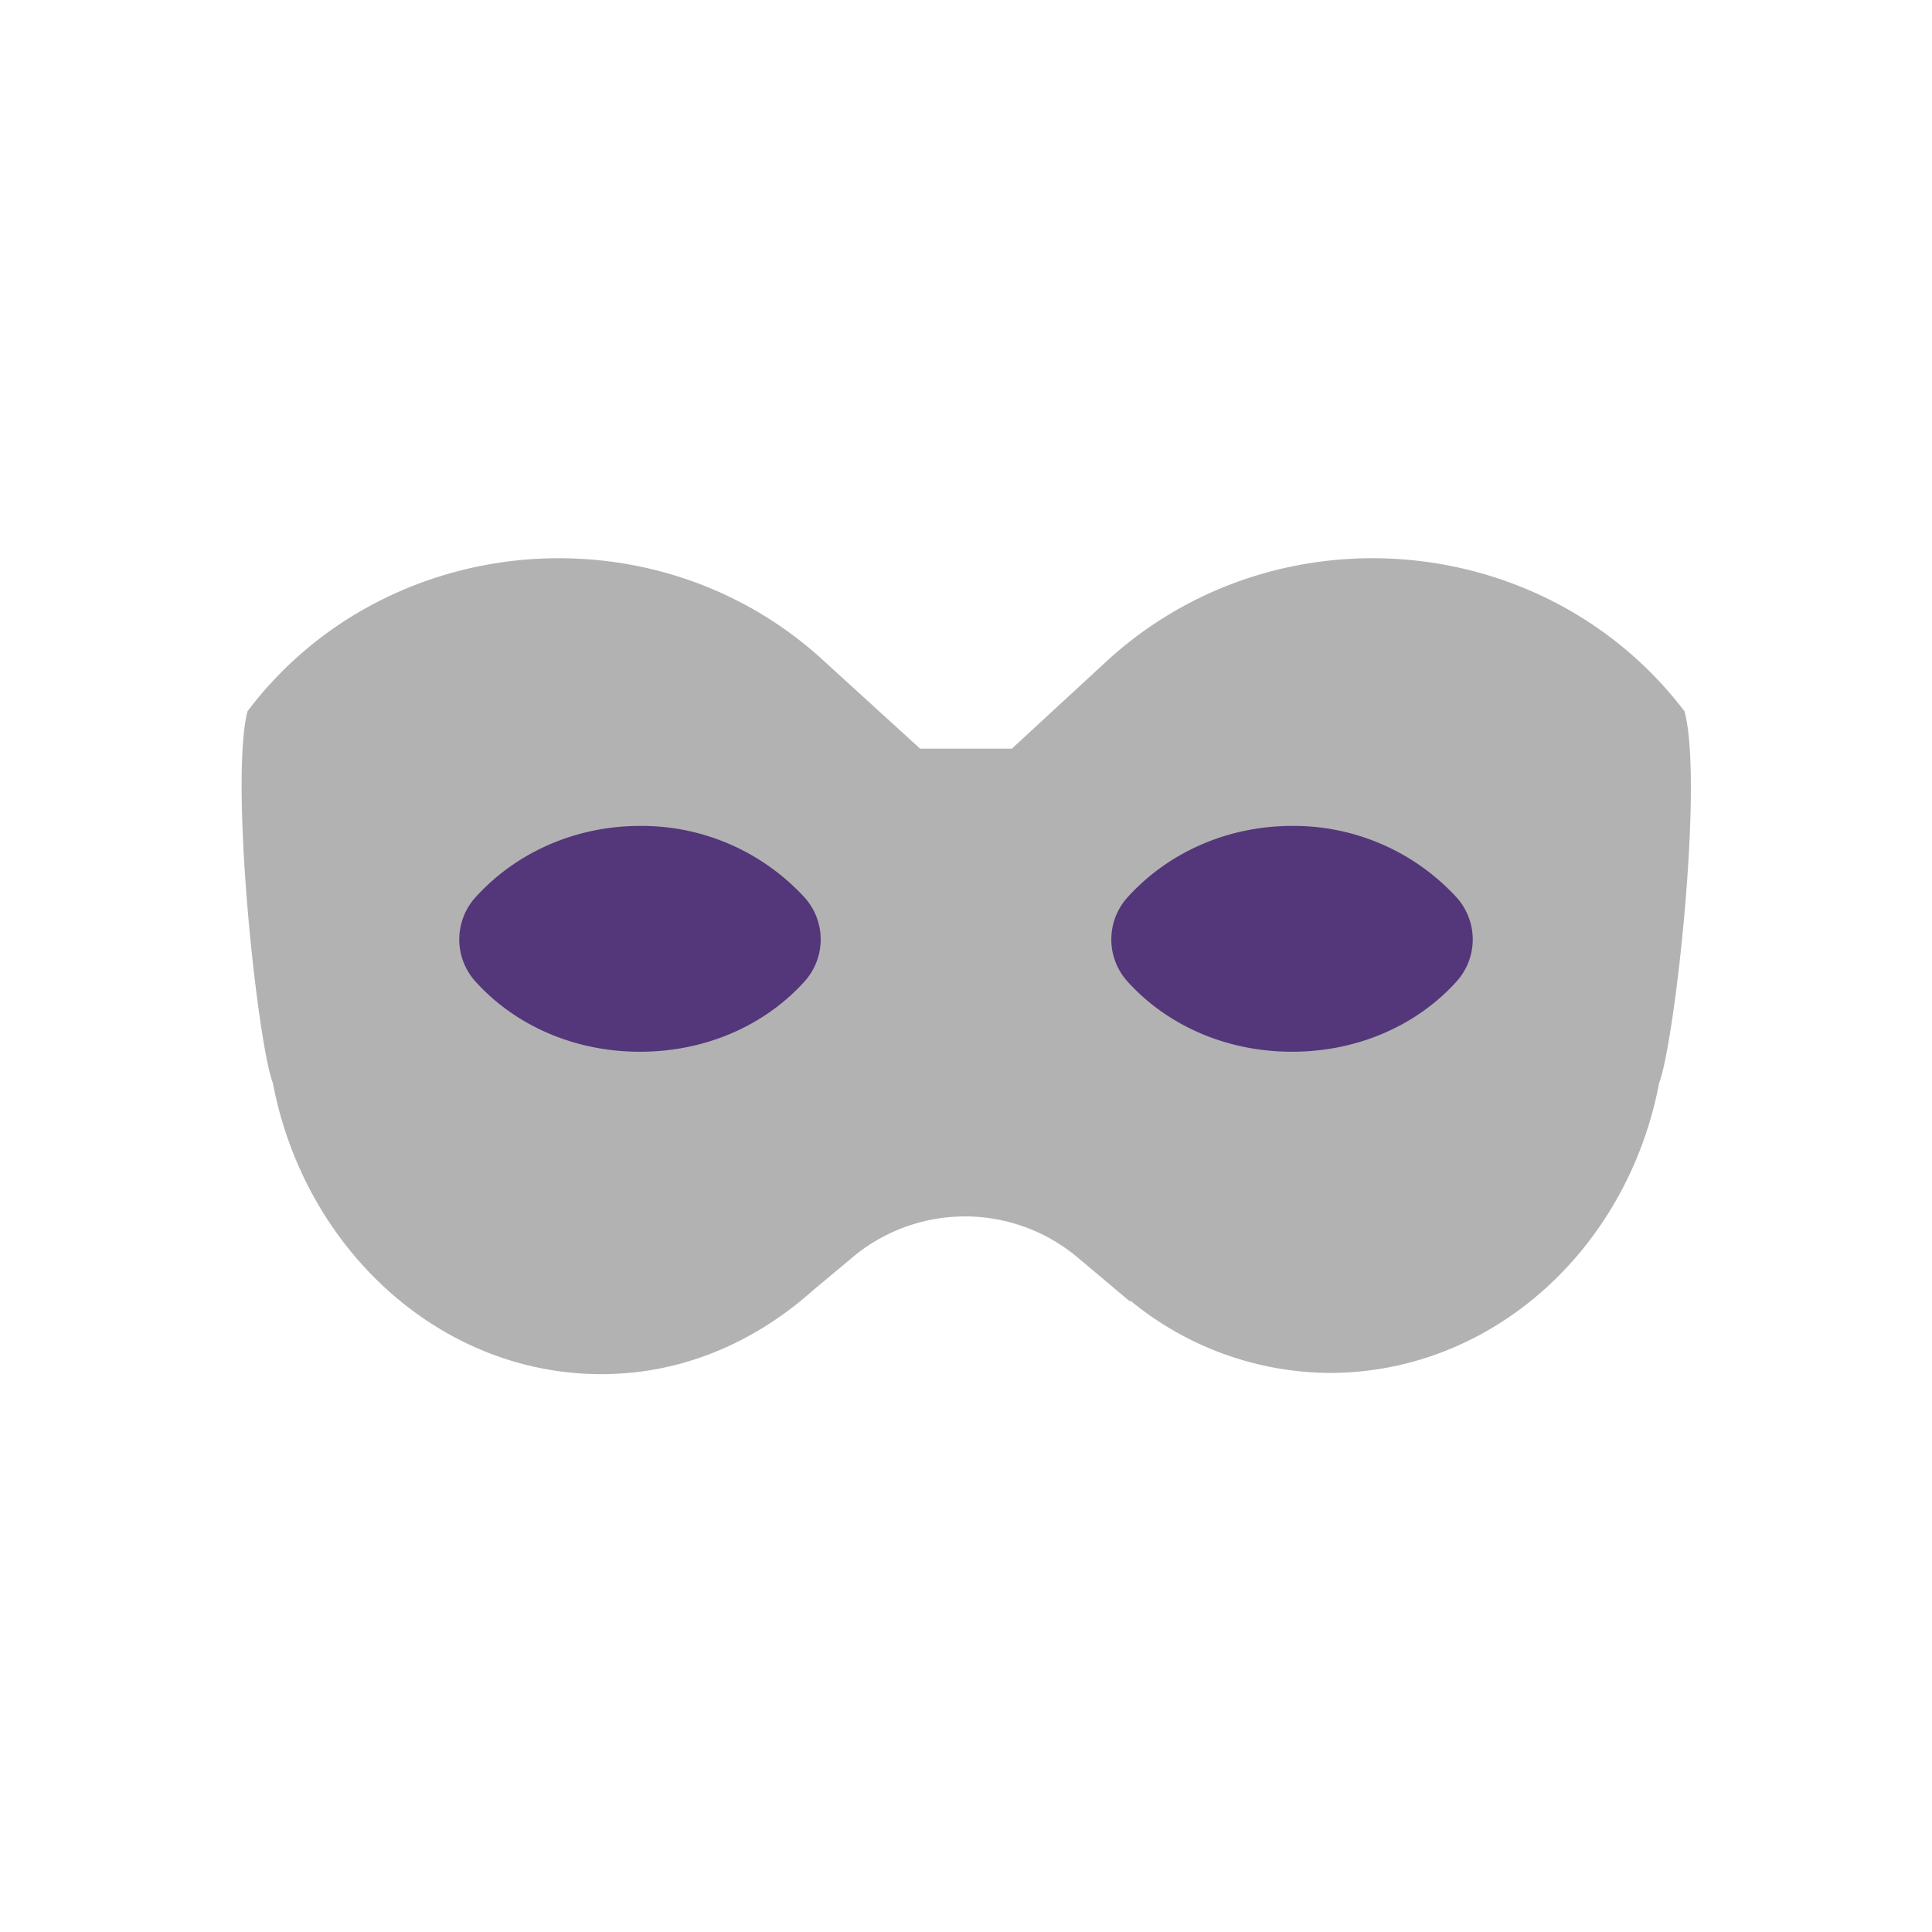 <?xml version="1.0"?>
<svg width="16" height="16" xmlns="http://www.w3.org/2000/svg" xmlns:svg="http://www.w3.org/2000/svg">
 <g class="layer">
  <title>Layer 1</title>
  <path d="m13.95,5.89c-1.15,-1.51 -3.39,-1.7 -4.79,-0.41l-0.78,0.72l-0.76,0l-0.79,-0.72c-1.39,-1.29 -3.64,-1.1 -4.78,0.41c-0.15,0.58 0.08,2.74 0.21,3.08c0.26,1.37 1.38,2.41 2.72,2.41c0.68,0 1.28,-0.27 1.76,-0.7l0.3,-0.25a1.45,1.45 0 0 1 1.88,-0.02l0.44,0.37l0,-0.01a2.62,2.62 0 0 0 1.65,0.6c1.35,0 2.47,-1.03 2.73,-2.4c0.13,-0.34 0.37,-2.49 0.21,-3.08z" fill="#b2b2b2" id="svg_2" transform="matrix(1, 0, 0, 1, 0, 0)"/>
  <path d="m5.3,6.84c-0.56,0 -1.05,0.24 -1.37,0.6a0.52,0.52 0 0 0 0,0.68c0.32,0.36 0.81,0.59 1.37,0.59s1.05,-0.23 1.37,-0.59a0.52,0.52 0 0 0 0,-0.68a1.83,1.83 0 0 0 -1.37,-0.6z" fill="#53377a" id="svg_3" transform="matrix(1, 0, 0, 1, 0, 0)"/>
  <path d="m10.7,6.84c-0.56,0 -1.05,0.24 -1.37,0.6a0.52,0.52 0 0 0 0,0.68c0.32,0.36 0.81,0.59 1.37,0.59s1.05,-0.23 1.37,-0.59a0.52,0.52 0 0 0 0,-0.68a1.83,1.83 0 0 0 -1.37,-0.6z" fill="#53377a" id="svg_4"/>
 </g>

</svg>